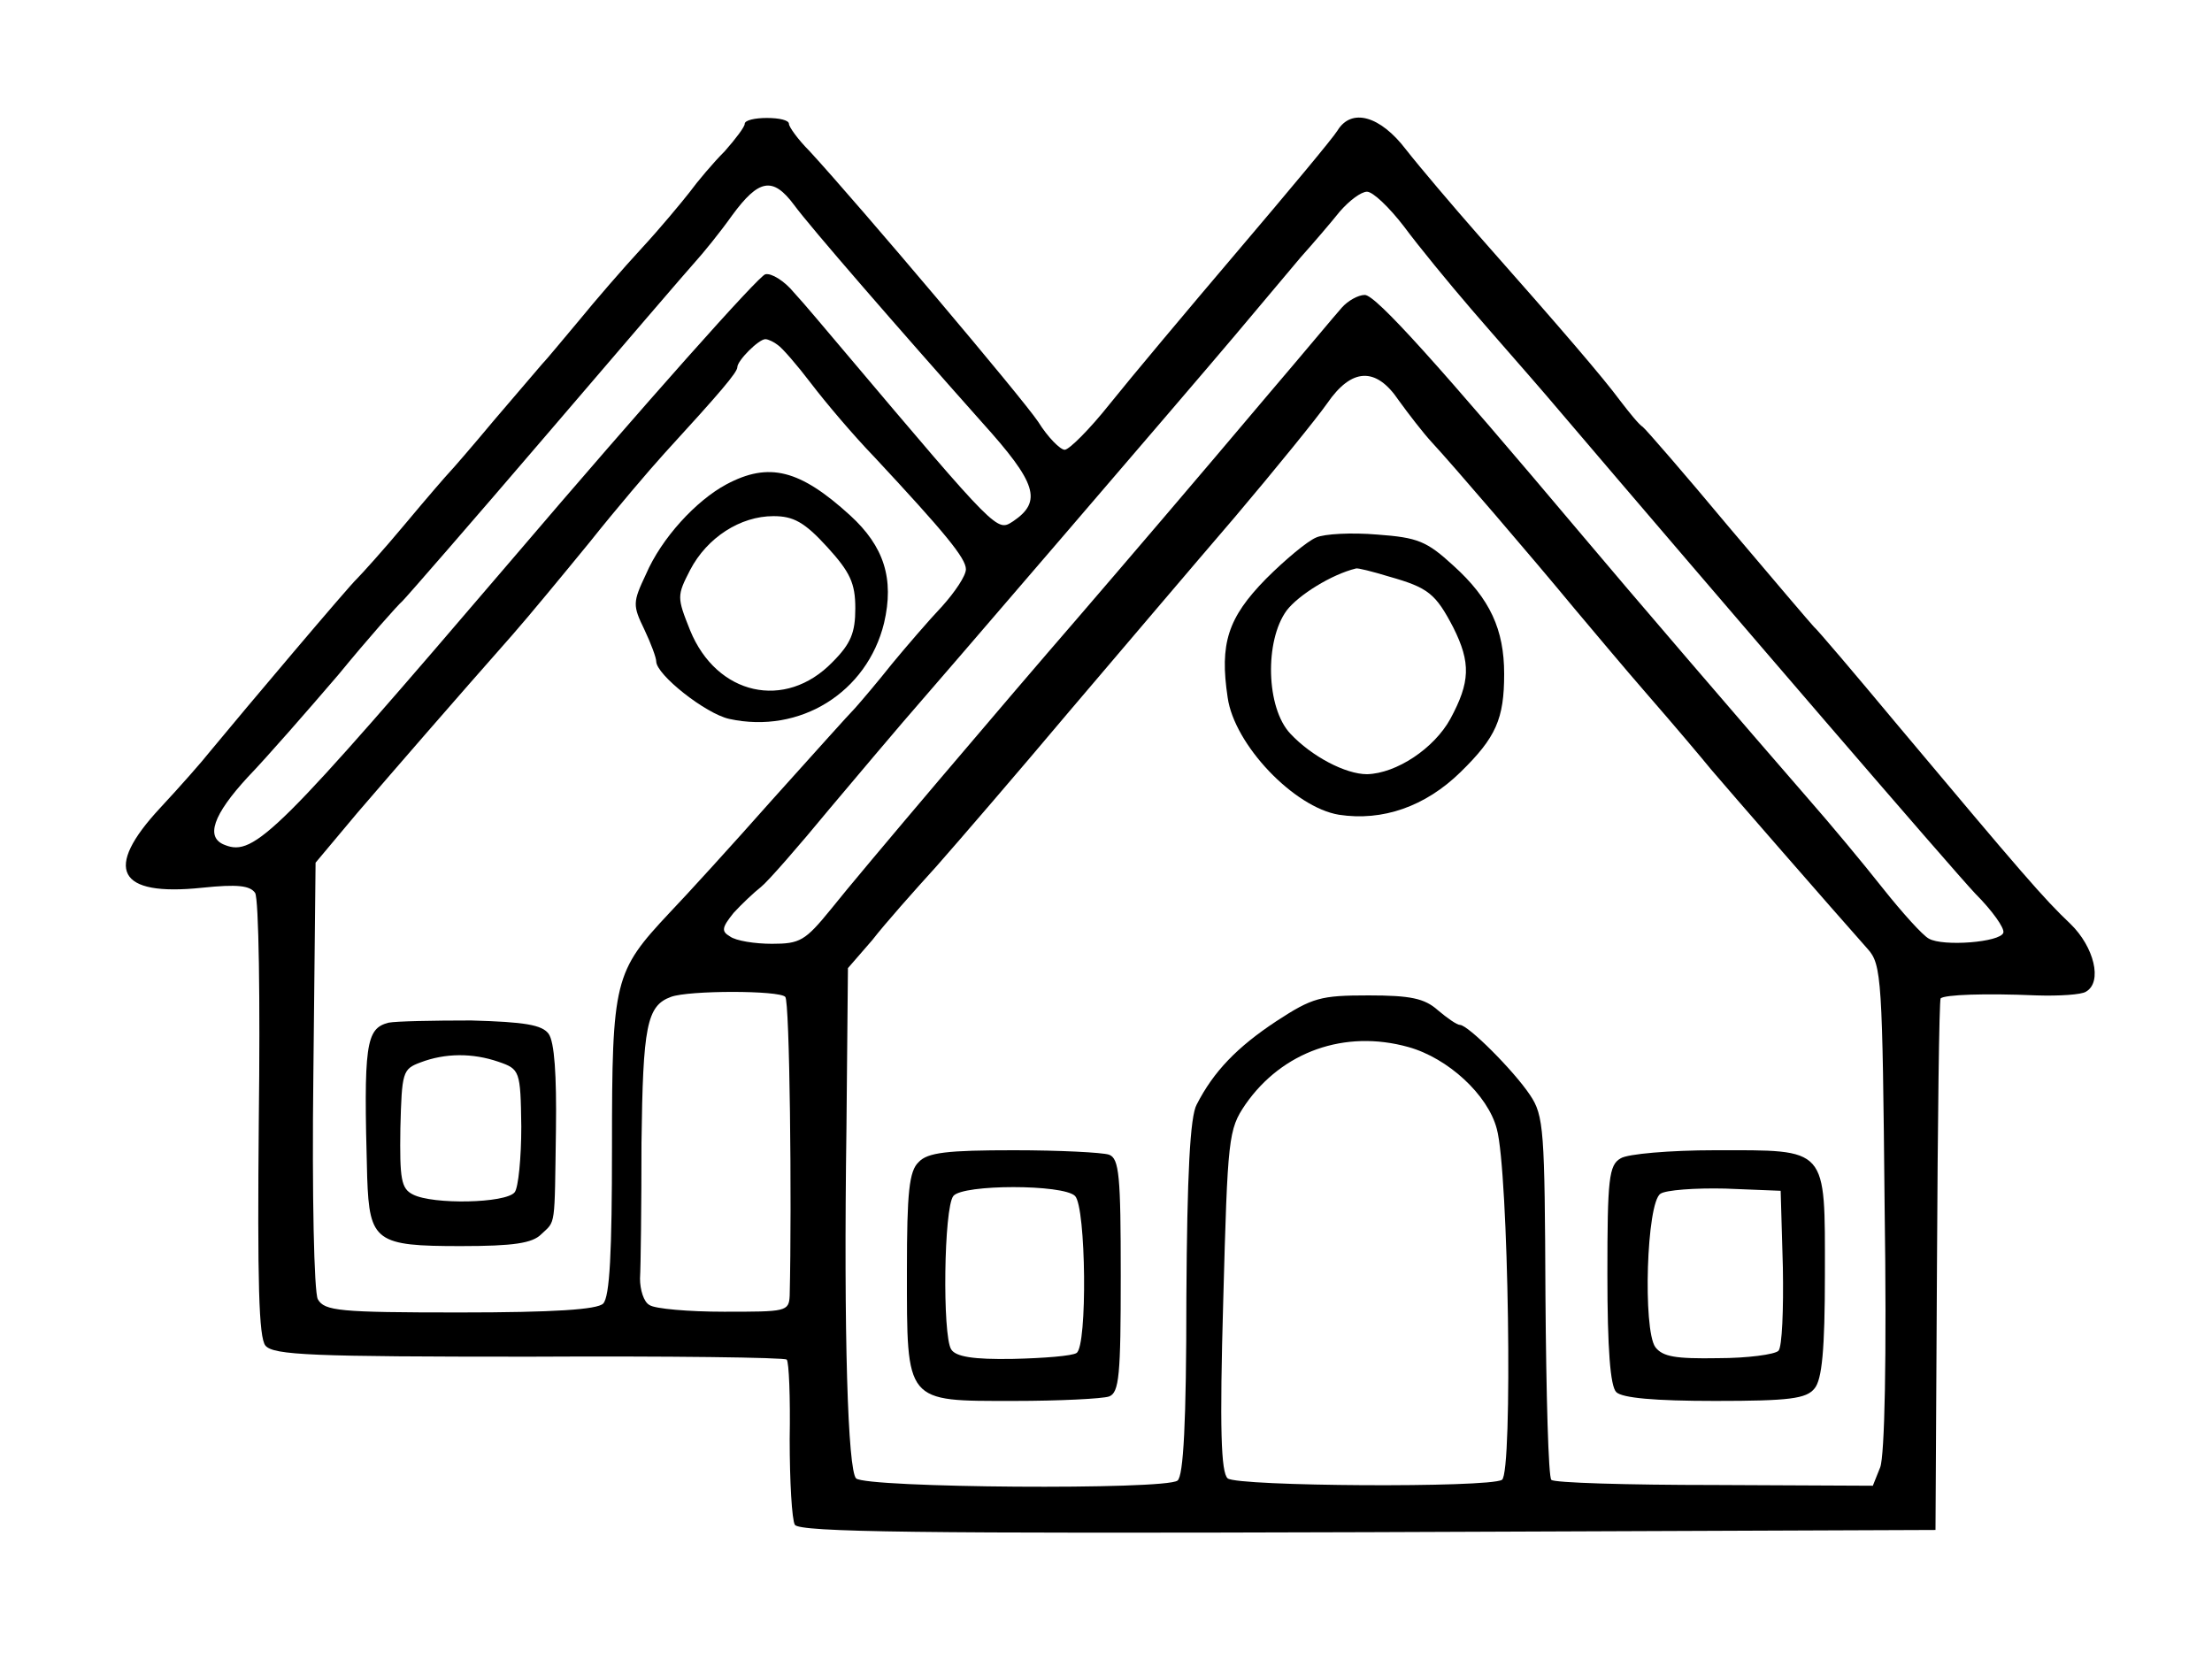 <?xml version="1.0" standalone="no"?>
<!DOCTYPE svg PUBLIC "-//W3C//DTD SVG 20010904//EN"
 "http://www.w3.org/TR/2001/REC-SVG-20010904/DTD/svg10.dtd">
<svg version="1.0" xmlns="http://www.w3.org/2000/svg"
 width="300pt" height="225pt" viewBox="0 0 300 225"
 preserveAspectRatio="xMidYMid meet">
<g transform="translate(0,225) scale(0.1,-0.1)"
fill="#000000" stroke="none">
<path d="M1010 2082 c0 -4 -12 -20 -27 -37 -16 -16 -37 -41 -48 -56 -11 -14
-40 -49 -65 -76 -25 -27 -63 -71 -85 -98 -22 -26 -44 -53 -50 -59 -5 -6 -35
-41 -65 -76 -30 -36 -57 -67 -60 -70 -3 -3 -30 -34 -60 -70 -30 -36 -60 -69
-66 -75 -10 -9 -152 -177 -199 -234 -11 -14 -41 -48 -68 -77 -77 -83 -58 -120
57 -108 48 5 65 3 72 -7 5 -8 7 -146 5 -307 -2 -222 0 -296 9 -307 11 -13 64
-15 358 -15 189 1 347 -1 349 -4 3 -3 5 -51 4 -108 0 -57 3 -109 7 -116 7 -10
169 -12 778 -10 l769 3 2 358 c1 197 3 361 5 363 6 5 59 7 130 4 31 -1 61 1
67 5 23 13 11 61 -21 92 -36 34 -66 69 -233 268 -60 72 -111 132 -115 135 -3
3 -55 64 -115 135 -60 72 -113 133 -117 136 -5 3 -18 19 -31 36 -23 31 -76 93
-191 223 -36 41 -81 94 -99 117 -35 46 -74 57 -93 26 -6 -10 -67 -83 -135
-163 -68 -80 -146 -173 -174 -208 -27 -34 -55 -62 -61 -62 -6 0 -23 17 -36 38
-23 34 -242 293 -310 367 -16 16 -28 33 -28 37 0 5 -13 8 -30 8 -16 0 -30 -3
-30 -8z m67 -110 c22 -30 142 -168 255 -295 74 -82 82 -107 42 -134 -22 -14
-19 -18 -231 233 -23 27 -52 62 -66 77 -13 16 -31 27 -39 25 -8 -1 -163 -175
-343 -386 -319 -373 -350 -404 -390 -388 -27 10 -16 41 31 92 26 27 81 90 123
139 41 50 81 95 87 100 6 6 94 107 195 225 101 118 192 224 202 235 10 11 33
39 50 63 36 49 55 53 84 14z m827 -29 c20 -27 61 -77 92 -113 31 -36 76 -87
100 -115 259 -304 551 -643 583 -677 23 -23 40 -47 38 -53 -4 -13 -82 -19
-101 -8 -8 4 -36 35 -63 69 -26 33 -71 87 -100 120 -87 100 -245 284 -308 359
-193 229 -279 325 -294 325 -9 0 -23 -8 -31 -17 -9 -10 -53 -63 -100 -118 -97
-115 -192 -226 -260 -305 -91 -105 -295 -345 -333 -393 -35 -43 -42 -47 -80
-47 -23 0 -49 4 -57 10 -12 7 -11 12 5 32 11 12 28 28 37 35 9 7 51 55 93 106
42 50 87 103 99 117 42 48 391 454 450 524 33 39 73 87 90 107 17 19 41 47 53
62 13 15 29 27 37 27 8 0 30 -21 50 -47z m-849 -161 c6 -4 26 -27 45 -52 19
-25 57 -70 86 -100 95 -102 124 -137 124 -152 0 -9 -15 -31 -32 -50 -18 -19
-49 -55 -68 -78 -19 -24 -42 -51 -50 -60 -8 -8 -59 -65 -113 -125 -54 -61
-116 -129 -139 -153 -75 -80 -78 -91 -78 -317 0 -143 -3 -204 -12 -213 -8 -8
-66 -12 -195 -12 -163 0 -183 2 -192 18 -5 10 -8 140 -6 305 l3 287 57 68 c56
65 127 147 210 241 22 25 69 82 105 126 35 44 81 98 101 120 76 83 99 110 99
117 0 9 29 38 38 38 4 0 12 -4 17 -8z m842 -75 c13 -18 33 -44 45 -57 27 -29
136 -156 193 -225 22 -26 67 -80 101 -119 34 -39 72 -84 85 -100 22 -26 164
-189 212 -243 19 -21 20 -41 23 -350 3 -206 0 -337 -6 -353 l-10 -25 -215 1
c-118 0 -218 3 -221 7 -4 3 -7 115 -8 249 -1 225 -2 245 -21 273 -22 33 -84
95 -95 95 -4 0 -17 9 -30 20 -18 16 -37 20 -94 20 -65 0 -76 -3 -125 -35 -53
-35 -85 -68 -108 -113 -9 -16 -13 -95 -14 -262 0 -170 -4 -242 -12 -248 -16
-13 -423 -10 -436 3 -11 12 -17 192 -13 476 l2 216 33 38 c17 22 57 67 87 100
30 34 111 128 180 210 69 81 170 200 225 264 55 65 111 134 125 154 33 48 66
50 97 4z m-832 -809 c6 -5 9 -277 6 -405 -1 -22 -5 -22 -89 -22 -48 0 -94 4
-101 9 -8 4 -13 21 -13 36 1 16 2 99 2 184 2 158 7 186 40 198 24 9 147 9 155
0z m845 -68 c54 -15 108 -65 120 -111 16 -57 22 -467 7 -476 -18 -11 -359 -9
-372 2 -9 8 -11 67 -6 241 6 222 7 232 30 266 50 72 135 102 221 78z"/>
<path d="M985 1593 c-41 -22 -88 -73 -109 -122 -18 -38 -18 -42 -2 -75 9 -19
16 -38 16 -43 0 -18 67 -71 99 -78 96 -21 187 36 210 130 14 60 0 104 -46 146
-68 62 -110 73 -168 42z m137 -85 c31 -34 38 -49 38 -83 0 -33 -6 -48 -31 -73
-64 -66 -157 -45 -193 43 -18 45 -18 47 0 82 23 44 68 73 113 73 27 0 42 -8
73 -42z"/>
<path d="M527 863 c-31 -8 -34 -29 -29 -210 3 -87 12 -93 127 -93 72 0 97 4
109 16 20 19 18 7 20 142 1 74 -2 119 -10 130 -9 12 -32 16 -105 18 -52 0
-102 -1 -112 -3z m149 -53 c29 -10 30 -12 31 -88 0 -42 -4 -83 -9 -89 -12 -15
-111 -17 -138 -3 -16 8 -18 21 -17 90 2 76 3 80 27 89 34 13 71 13 106 1z"/>
<path d="M1785 1521 c-12 -5 -42 -30 -68 -56 -52 -53 -63 -88 -52 -161 9 -64
90 -149 151 -159 59 -9 117 11 165 58 48 47 59 72 59 133 0 60 -19 102 -69
147 -36 33 -48 38 -103 42 -35 3 -72 1 -83 -4z m99 -53 c53 -15 63 -23 87 -69
24 -48 23 -74 -4 -124 -22 -40 -73 -74 -113 -75 -29 0 -75 24 -104 55 -33 35
-35 126 -5 167 16 21 61 49 94 57 2 1 22 -4 45 -11z"/>
<path d="M1246 674 c-13 -12 -16 -41 -16 -147 0 -181 -3 -177 145 -177 62 0
120 3 129 6 14 5 16 29 16 164 0 135 -2 159 -16 164 -9 3 -67 6 -129 6 -90 0
-117 -3 -129 -16z m212 -46 c15 -15 17 -204 2 -213 -6 -4 -44 -7 -86 -8 -54
-1 -78 3 -84 13 -12 19 -10 192 3 208 13 16 149 16 165 0z"/>
<path d="M2198 679 c-16 -9 -18 -28 -18 -157 0 -102 4 -152 12 -160 8 -8 52
-12 134 -12 101 0 124 3 135 17 10 12 14 52 14 155 0 174 5 168 -149 168 -61
0 -119 -5 -128 -11z m220 -148 c1 -57 -1 -108 -6 -113 -5 -5 -42 -10 -82 -10
-58 -1 -75 2 -85 15 -17 24 -12 196 7 208 7 5 47 8 88 7 l75 -3 3 -104z"/>
</g>
</svg>
